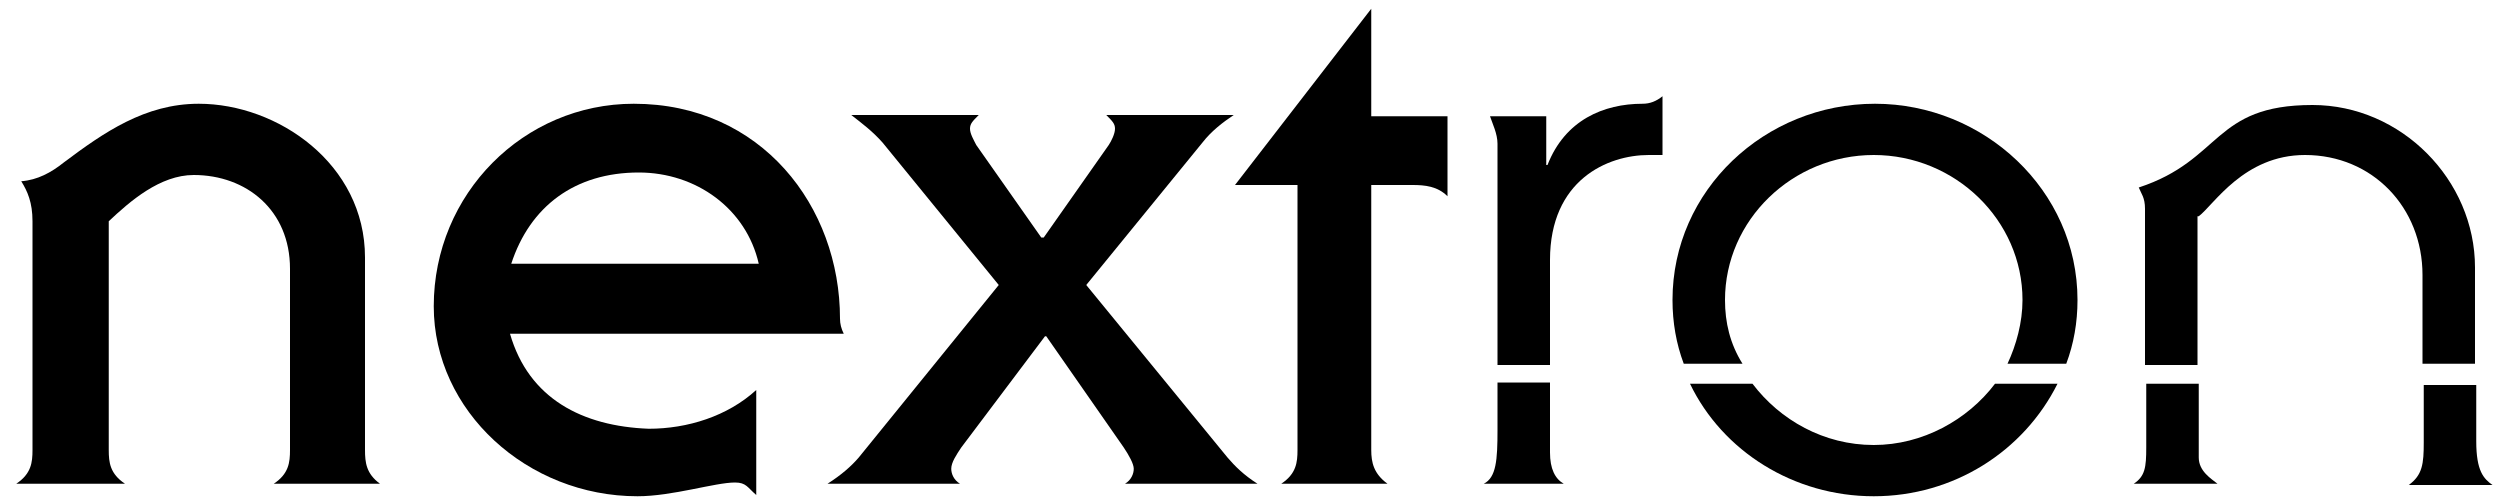 <?xml version="1.0" encoding="utf-8"?>
<!-- Generator: Adobe Illustrator 18.1.1, SVG Export Plug-In . SVG Version: 6.00 Build 0)  -->
<svg version="1.1" id="Layer_1" xmlns="http://www.w3.org/2000/svg" xmlns:xlink="http://www.w3.org/1999/xlink" x="0px" y="0px"
	 viewBox="0 0 200 40" enable-background="new 0 0 200 40" xml:space="preserve">
<g>
	<g>
		<path fill-rule="evenodd" clip-rule="evenodd" fill="#000000" d="M29.2,36V20.6c0-7.5-7-12.3-13.3-12.3c-4.3,0-7.6,2.3-10.8,4.7
			c-1,0.8-2.1,1.4-3.4,1.5c0.5,0.8,0.9,1.7,0.9,3.2V36c0,1-0.1,1.9-1.3,2.7H10C8.8,37.9,8.7,37,8.7,36V17.7c1.7-1.6,4.1-3.7,6.8-3.7
			c4.2,0,7.7,2.8,7.7,7.5V36c0,1-0.1,1.9-1.3,2.7h8.5C29.3,37.9,29.2,37,29.2,36z"/>
		<path fill-rule="evenodd" clip-rule="evenodd" fill="#000000" d="M40.8,26.7h26.7c-0.2-0.4-0.3-0.8-0.3-1.2
			c0-9-6.3-17.2-16.5-17.2c-8.8,0-16,7.2-16,16.2c0,8.4,7.5,15.2,16.3,15.2c2.8,0,6.2-1.1,7.8-1.1c0.9,0,1,0.4,1.7,1v-8.4
			c-2.3,2.1-5.5,3.1-8.6,3.1C46.6,34.1,42.3,31.9,40.8,26.7L40.8,26.7z M51.1,13.8c4.6,0,8.6,2.9,9.6,7.3H40.9
			C42.4,16.5,46,13.8,51.1,13.8z"/>
		<path fill-rule="evenodd" clip-rule="evenodd" fill="#000000" d="M98.2,36.6L86.9,22.8l9.3-11.4c0.7-0.9,1.6-1.6,2.5-2.2H88.5
			c0.5,0.5,0.7,0.7,0.7,1.1c0,0.4-0.3,1-0.5,1.3l-5.2,7.4h-0.2l-5.2-7.4c-0.2-0.4-0.5-0.9-0.5-1.3c0-0.4,0.2-0.6,0.7-1.1H68.1
			c0.9,0.7,1.7,1.3,2.5,2.2l9.3,11.4L68.7,36.6c-0.6,0.7-1.4,1.4-2.5,2.1h10.6c-0.5-0.3-0.7-0.8-0.7-1.2c0-0.5,0.4-1.1,0.8-1.7
			l6.7-8.9h0.1l6.2,8.9c0.4,0.6,0.8,1.3,0.8,1.7c0,0.4-0.2,0.9-0.7,1.2h10.6C99.5,38,98.8,37.3,98.2,36.6z"/>
		<path fill-rule="evenodd" clip-rule="evenodd" fill="#000000" d="M113,14.8c1,0,2,0.1,2.8,0.9V9.3h-6.1V0.7L98.8,14.8h5V36
			c0,1-0.1,1.9-1.3,2.7h8.5c-1.1-0.8-1.3-1.7-1.3-2.7V14.8H113z"/>
	</g>
	<g>
		<path fill-rule="evenodd" clip-rule="evenodd" fill="#000000" d="M119.8,34.4c0,2.4-0.1,3.8-1.1,4.3h6.4c-0.7-0.4-1.1-1.2-1.1-2.5
			v-5.6h-4.2V34.4z"/>
		<path fill-rule="evenodd" clip-rule="evenodd" fill="#000000" d="M124,20.8c0-6.4,4.6-8.4,7.9-8.4h1.1V7.7c-0.5,0.4-1,0.6-1.6,0.6
			c-3.1,0-6.2,1.3-7.6,4.9h-0.1V9.3h-4.5c0.2,0.6,0.6,1.4,0.6,2.2v17.7h4.2V20.8z"/>
		<path fill-rule="evenodd" clip-rule="evenodd" fill="#000000" d="M138,24c0-6.4,5.4-11.6,11.9-11.6c6.5,0,11.9,5.2,11.9,11.6
			c0,1.8-0.5,3.6-1.2,5.1h4.7c0.6-1.6,0.9-3.3,0.9-5.1c0-8.8-7.5-15.7-16.2-15.7c-8.8,0-16.2,6.9-16.2,15.7c0,1.8,0.3,3.5,0.9,5.1
			h4.7C138.4,27.5,138,25.8,138,24z"/>
		<path fill-rule="evenodd" clip-rule="evenodd" fill="#000000" d="M149.9,35.6c-4,0-7.5-2-9.7-4.9h-5c2.6,5.4,8.3,9,14.7,9
			c6.4,0,12-3.6,14.7-9h-5C157.4,33.6,153.8,35.6,149.9,35.6z"/>
		<path fill-rule="evenodd" clip-rule="evenodd" fill="#000000" d="M171.7,35.8c0,1.6-0.1,2.3-1,2.9h6.7c-0.5-0.4-1.5-1-1.5-2.1
			v-5.9h-4.2V35.8z"/>
		<path fill-rule="evenodd" clip-rule="evenodd" fill="#000000" d="M193.9,30.7v4.7c0,1.7-0.1,2.6-1.2,3.4h6.7
			c-0.7-0.5-1.3-1.1-1.3-3.5v-4.5H193.9z"/>
		<path fill-rule="evenodd" clip-rule="evenodd" fill="#000000" d="M175.9,17.3c1.2-0.9,3.6-4.9,8.5-4.9c5.4,0,9.4,4.2,9.4,9.6v7.1
			h4.2v-7.7c0-7-5.9-13-13-13c-8,0-7.2,4.4-13.9,6.6c0.2,0.5,0.5,0.8,0.5,1.7v12.5h4.2V17.3z"/>
	</g>
</g>
</svg>
